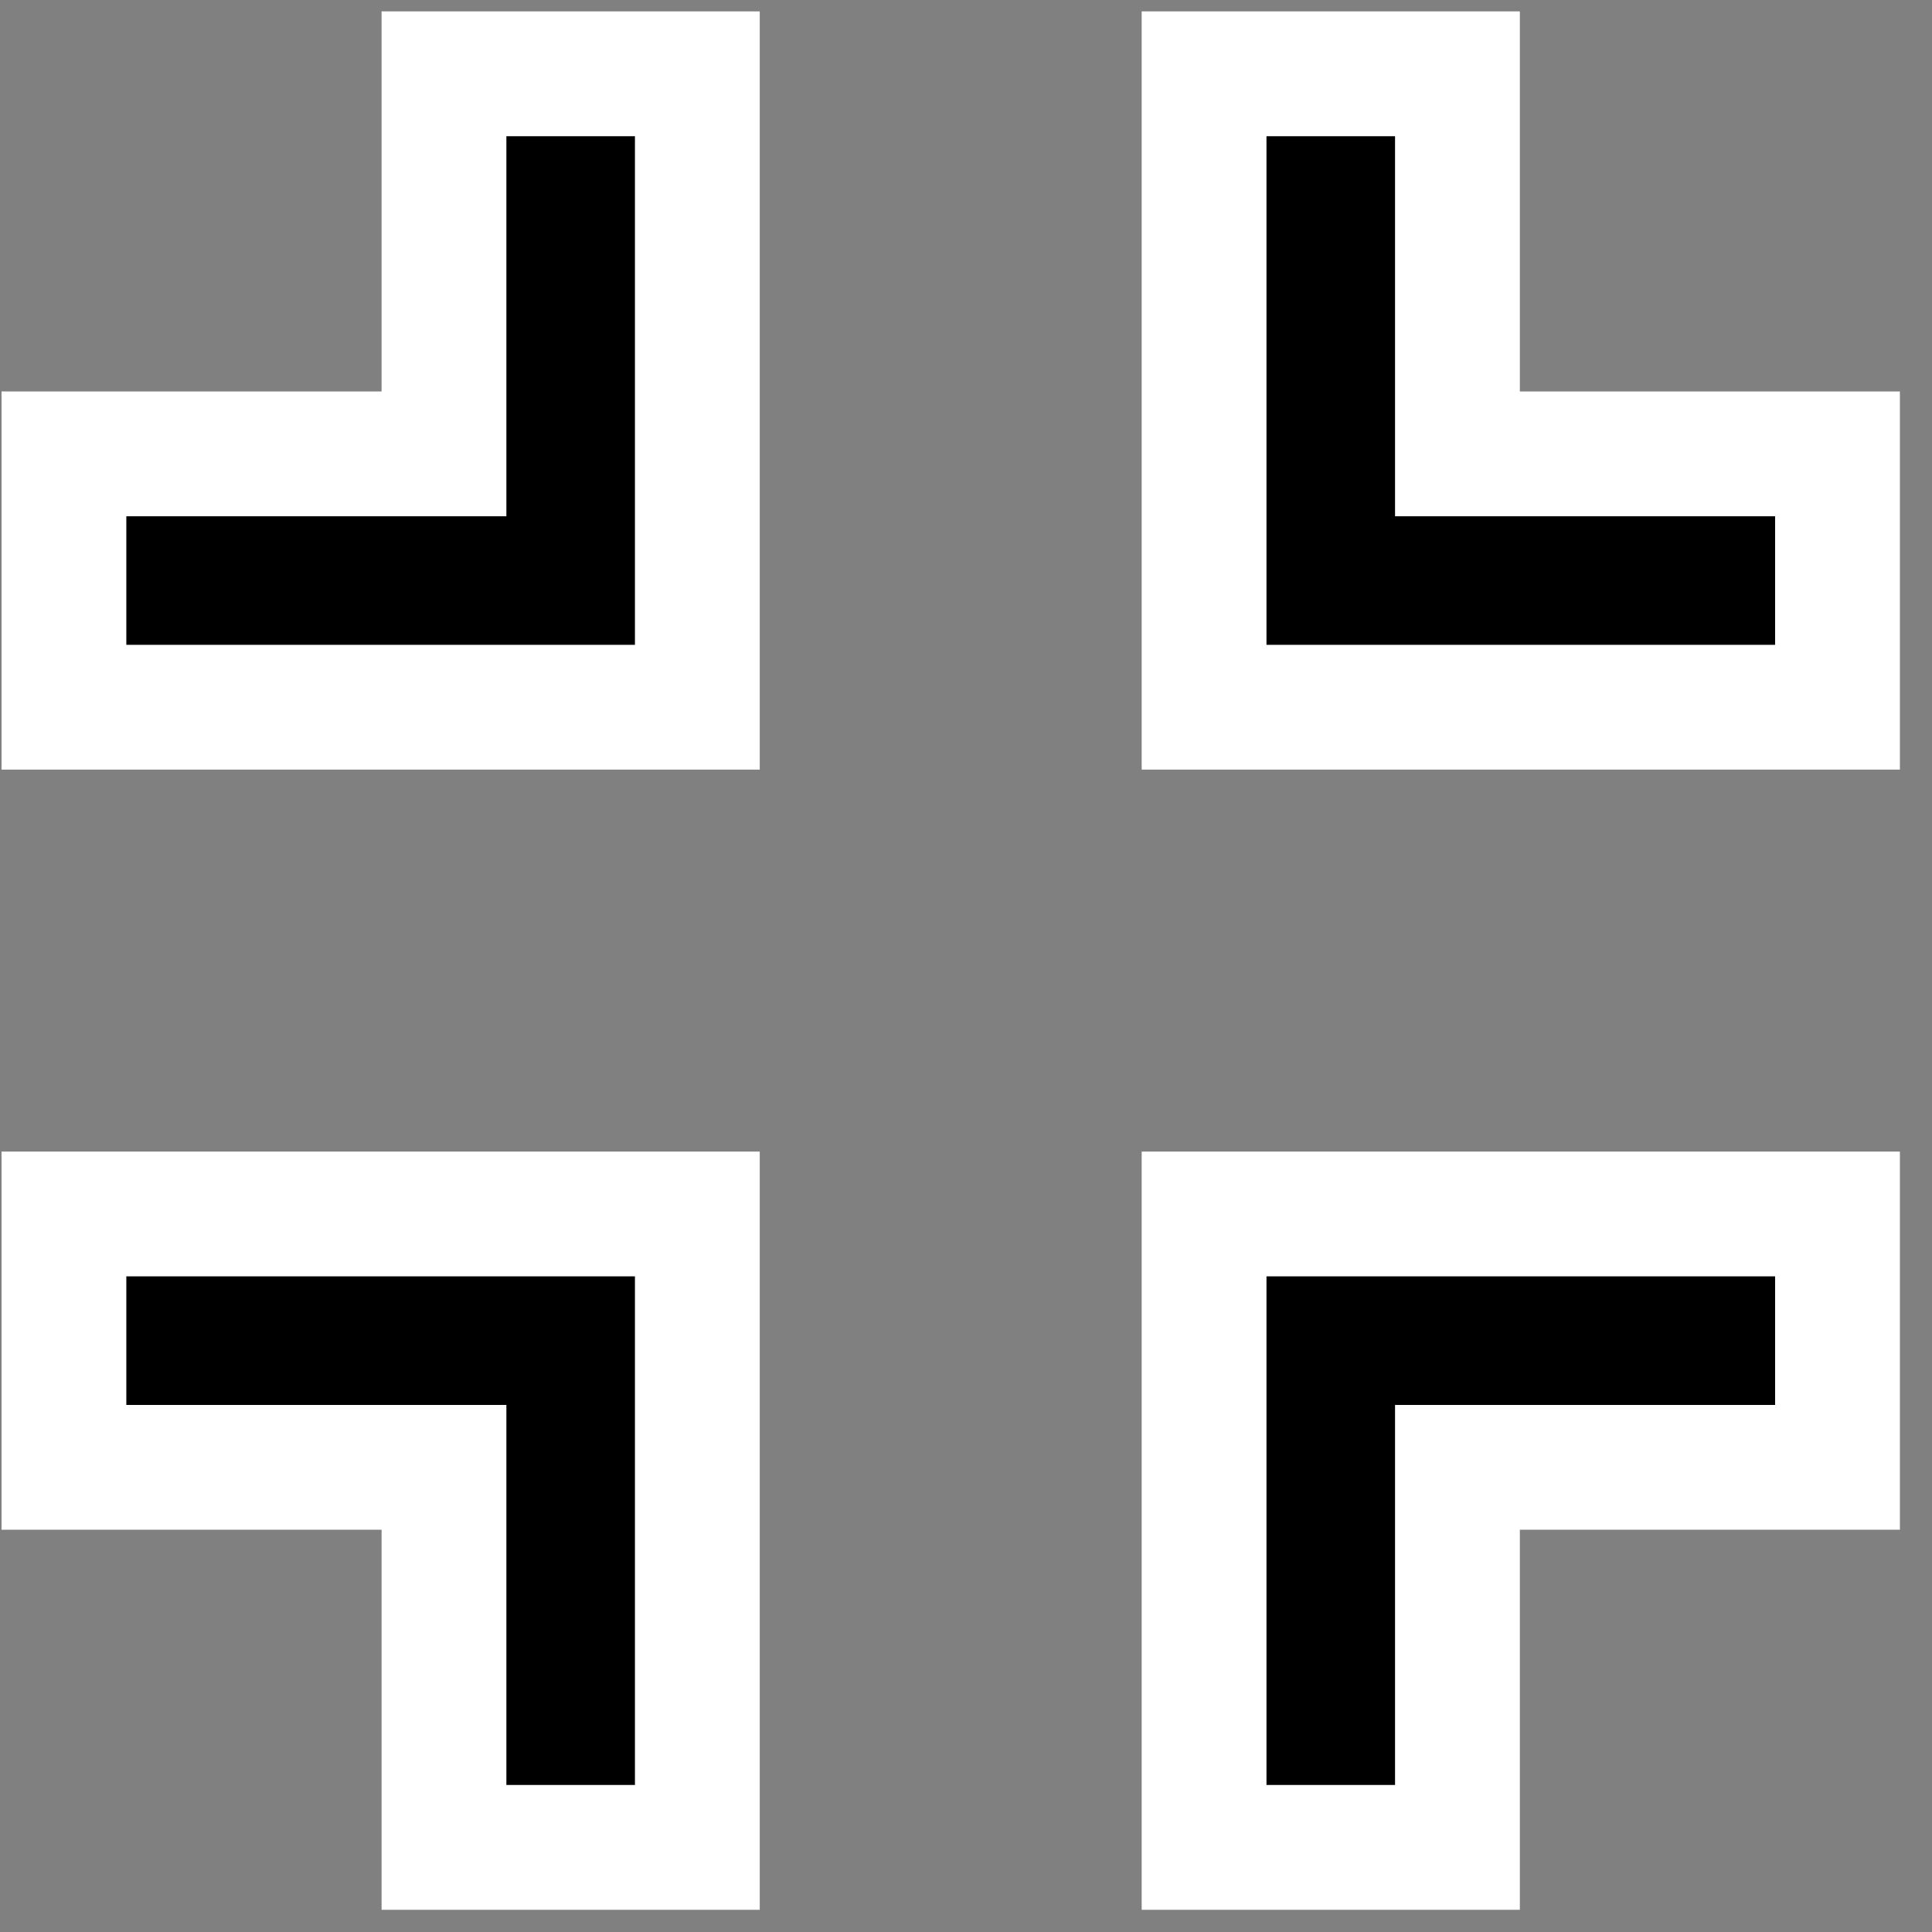 <?xml version="1.0" encoding="UTF-8" standalone="no"?>
<!-- Generator: Adobe Illustrator 16.0.0, SVG Export Plug-In . SVG Version: 6.00 Build 0)  -->

<svg
   version="1.1"
   id="Capa_1"
   x="0px"
   y="0px"
   width="357px"
   height="357px"
   viewBox="0 0 357 357"
   style="enable-background:new 0 0 357 357;"
   xml:space="preserve"
   sodipodi:docname="fullscreenexit.svg"
   inkscape:version="1.1.2 (b8e25be833, 2022-02-05)"
   xmlns:inkscape="http://www.inkscape.org/namespaces/inkscape"
   xmlns:sodipodi="http://sodipodi.sourceforge.net/DTD/sodipodi-0.dtd"
   xmlns="http://www.w3.org/2000/svg"
   xmlns:svg="http://www.w3.org/2000/svg"><rect x="0" y="0" width="357" height="357" fill="#808080" stroke="none"/><defs
   id="defs40" /><sodipodi:namedview
   id="namedview38"
   pagecolor="#ffff00"
   bordercolor="#666666"
   borderopacity="1.0"
   inkscape:pageshadow="2"
   inkscape:pageopacity="0"
   inkscape:pagecheckerboard="0"
   showgrid="false"
   inkscape:zoom="0.54761905"
   inkscape:cx="-204.52174"
   inkscape:cy="348.78261"
   inkscape:window-width="1920"
   inkscape:window-height="986"
   inkscape:window-x="-11"
   inkscape:window-y="-11"
   inkscape:window-maximized="1"
   inkscape:current-layer="Capa_1" />
<g
   id="g5"
   style="stroke:#ffffff;stroke-width:25.121;stroke-miterlimit:4;stroke-dasharray:none;stroke-opacity:1;paint-order:normal"
   transform="matrix(0.918,0,0,0.918,11.812,13.639)">
	<g
   id="fullscreen-exit"
   style="stroke:#ffffff;stroke-width:25.121;stroke-miterlimit:4;stroke-dasharray:none;stroke-opacity:1;paint-order:normal">
		<path
   d="M 0,280.5 H 76.5 V 357 h 51 V 229.5 H 0 Z M 76.5,76.5 H 0 v 51 H 127.5 V 0 h -51 z m 153,280.5 h 51 V 280.5 H 357 v -51 H 229.5 Z m 51,-280.5 V 0 h -51 V 127.5 H 357 v -51 z"
   id="path2"
   style="stroke:#ffffff;stroke-width:25.121;stroke-miterlimit:4;stroke-dasharray:none;stroke-opacity:1;paint-order:normal" />
	</g>
</g>
<g
   id="g7">
</g>
<g
   id="g9">
</g>
<g
   id="g11">
</g>
<g
   id="g13">
</g>
<g
   id="g15">
</g>
<g
   id="g17">
</g>
<g
   id="g19">
</g>
<g
   id="g21">
</g>
<g
   id="g23">
</g>
<g
   id="g25">
</g>
<g
   id="g27">
</g>
<g
   id="g29">
</g>
<g
   id="g31">
</g>
<g
   id="g33">
</g>
<g
   id="g35">
</g>
</svg>
